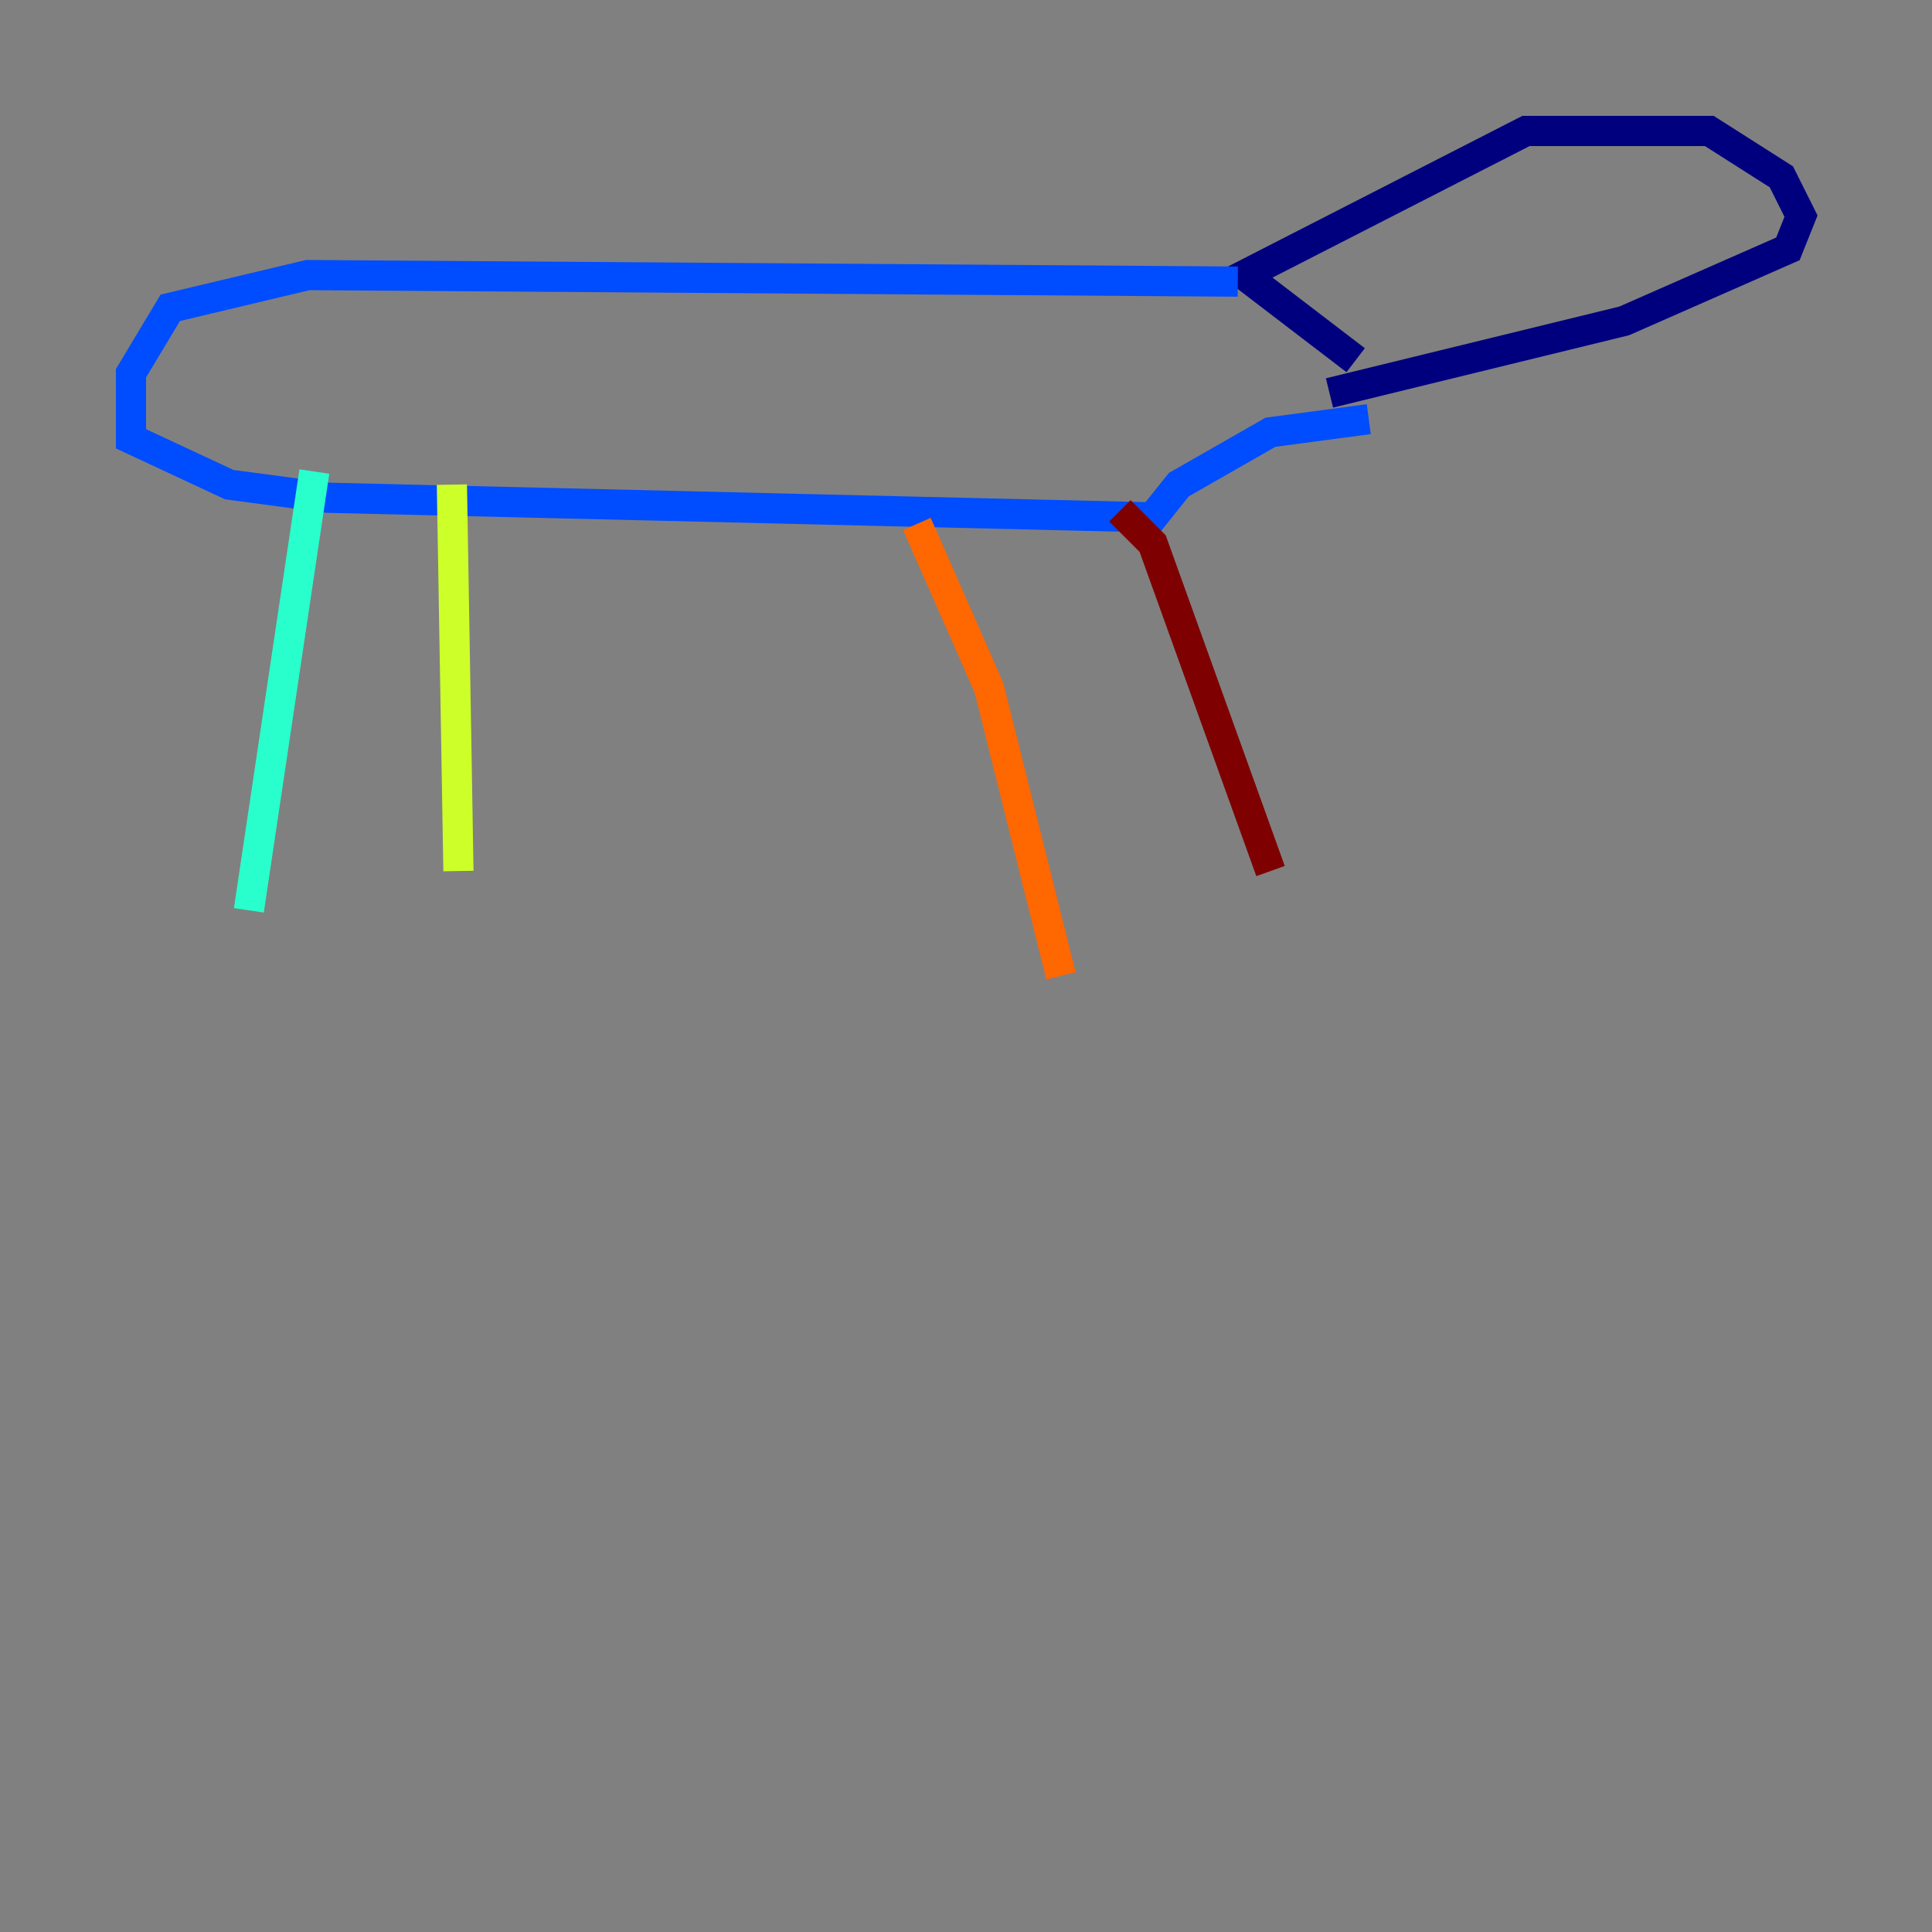 <?xml version="1.0" encoding="utf-8" ?>
<svg baseProfile="tiny" height="128" version="1.2" viewBox="0,0,128,128" width="128" xmlns="http://www.w3.org/2000/svg" xmlns:ev="http://www.w3.org/2001/xml-events" xmlns:xlink="http://www.w3.org/1999/xlink"><rect x="0" y="0" width="128" height="128" fill="#808080" stroke="none"/><defs /><polyline fill="none" points="88.081,26.034 107.607,21.261 118.454,16.488 119.322,14.319 118.02,11.715 113.248,8.678 101.098,8.678 82.441,18.224 89.817,23.864" stroke="#00007f" stroke-width="2" /><polyline fill="none" points="82.007,18.658 20.393,18.224 11.281,20.393 8.678,24.732 8.678,29.071 15.186,32.108 21.695,32.976 76.366,34.278 78.102,32.108 84.176,28.637 90.685,27.77" stroke="#004cff" stroke-width="2" /><polyline fill="none" points="20.827,31.241 16.488,60.312" stroke="#29ffcd" stroke-width="2" /><polyline fill="none" points="29.939,32.108 30.373,57.709" stroke="#cdff29" stroke-width="2" /><polyline fill="none" points="60.746,34.712 65.519,45.559 70.291,64.651" stroke="#ff6700" stroke-width="2" /><polyline fill="none" points="74.197,33.844 76.366,36.014 84.176,57.709" stroke="#7f0000" stroke-width="2" /></svg>